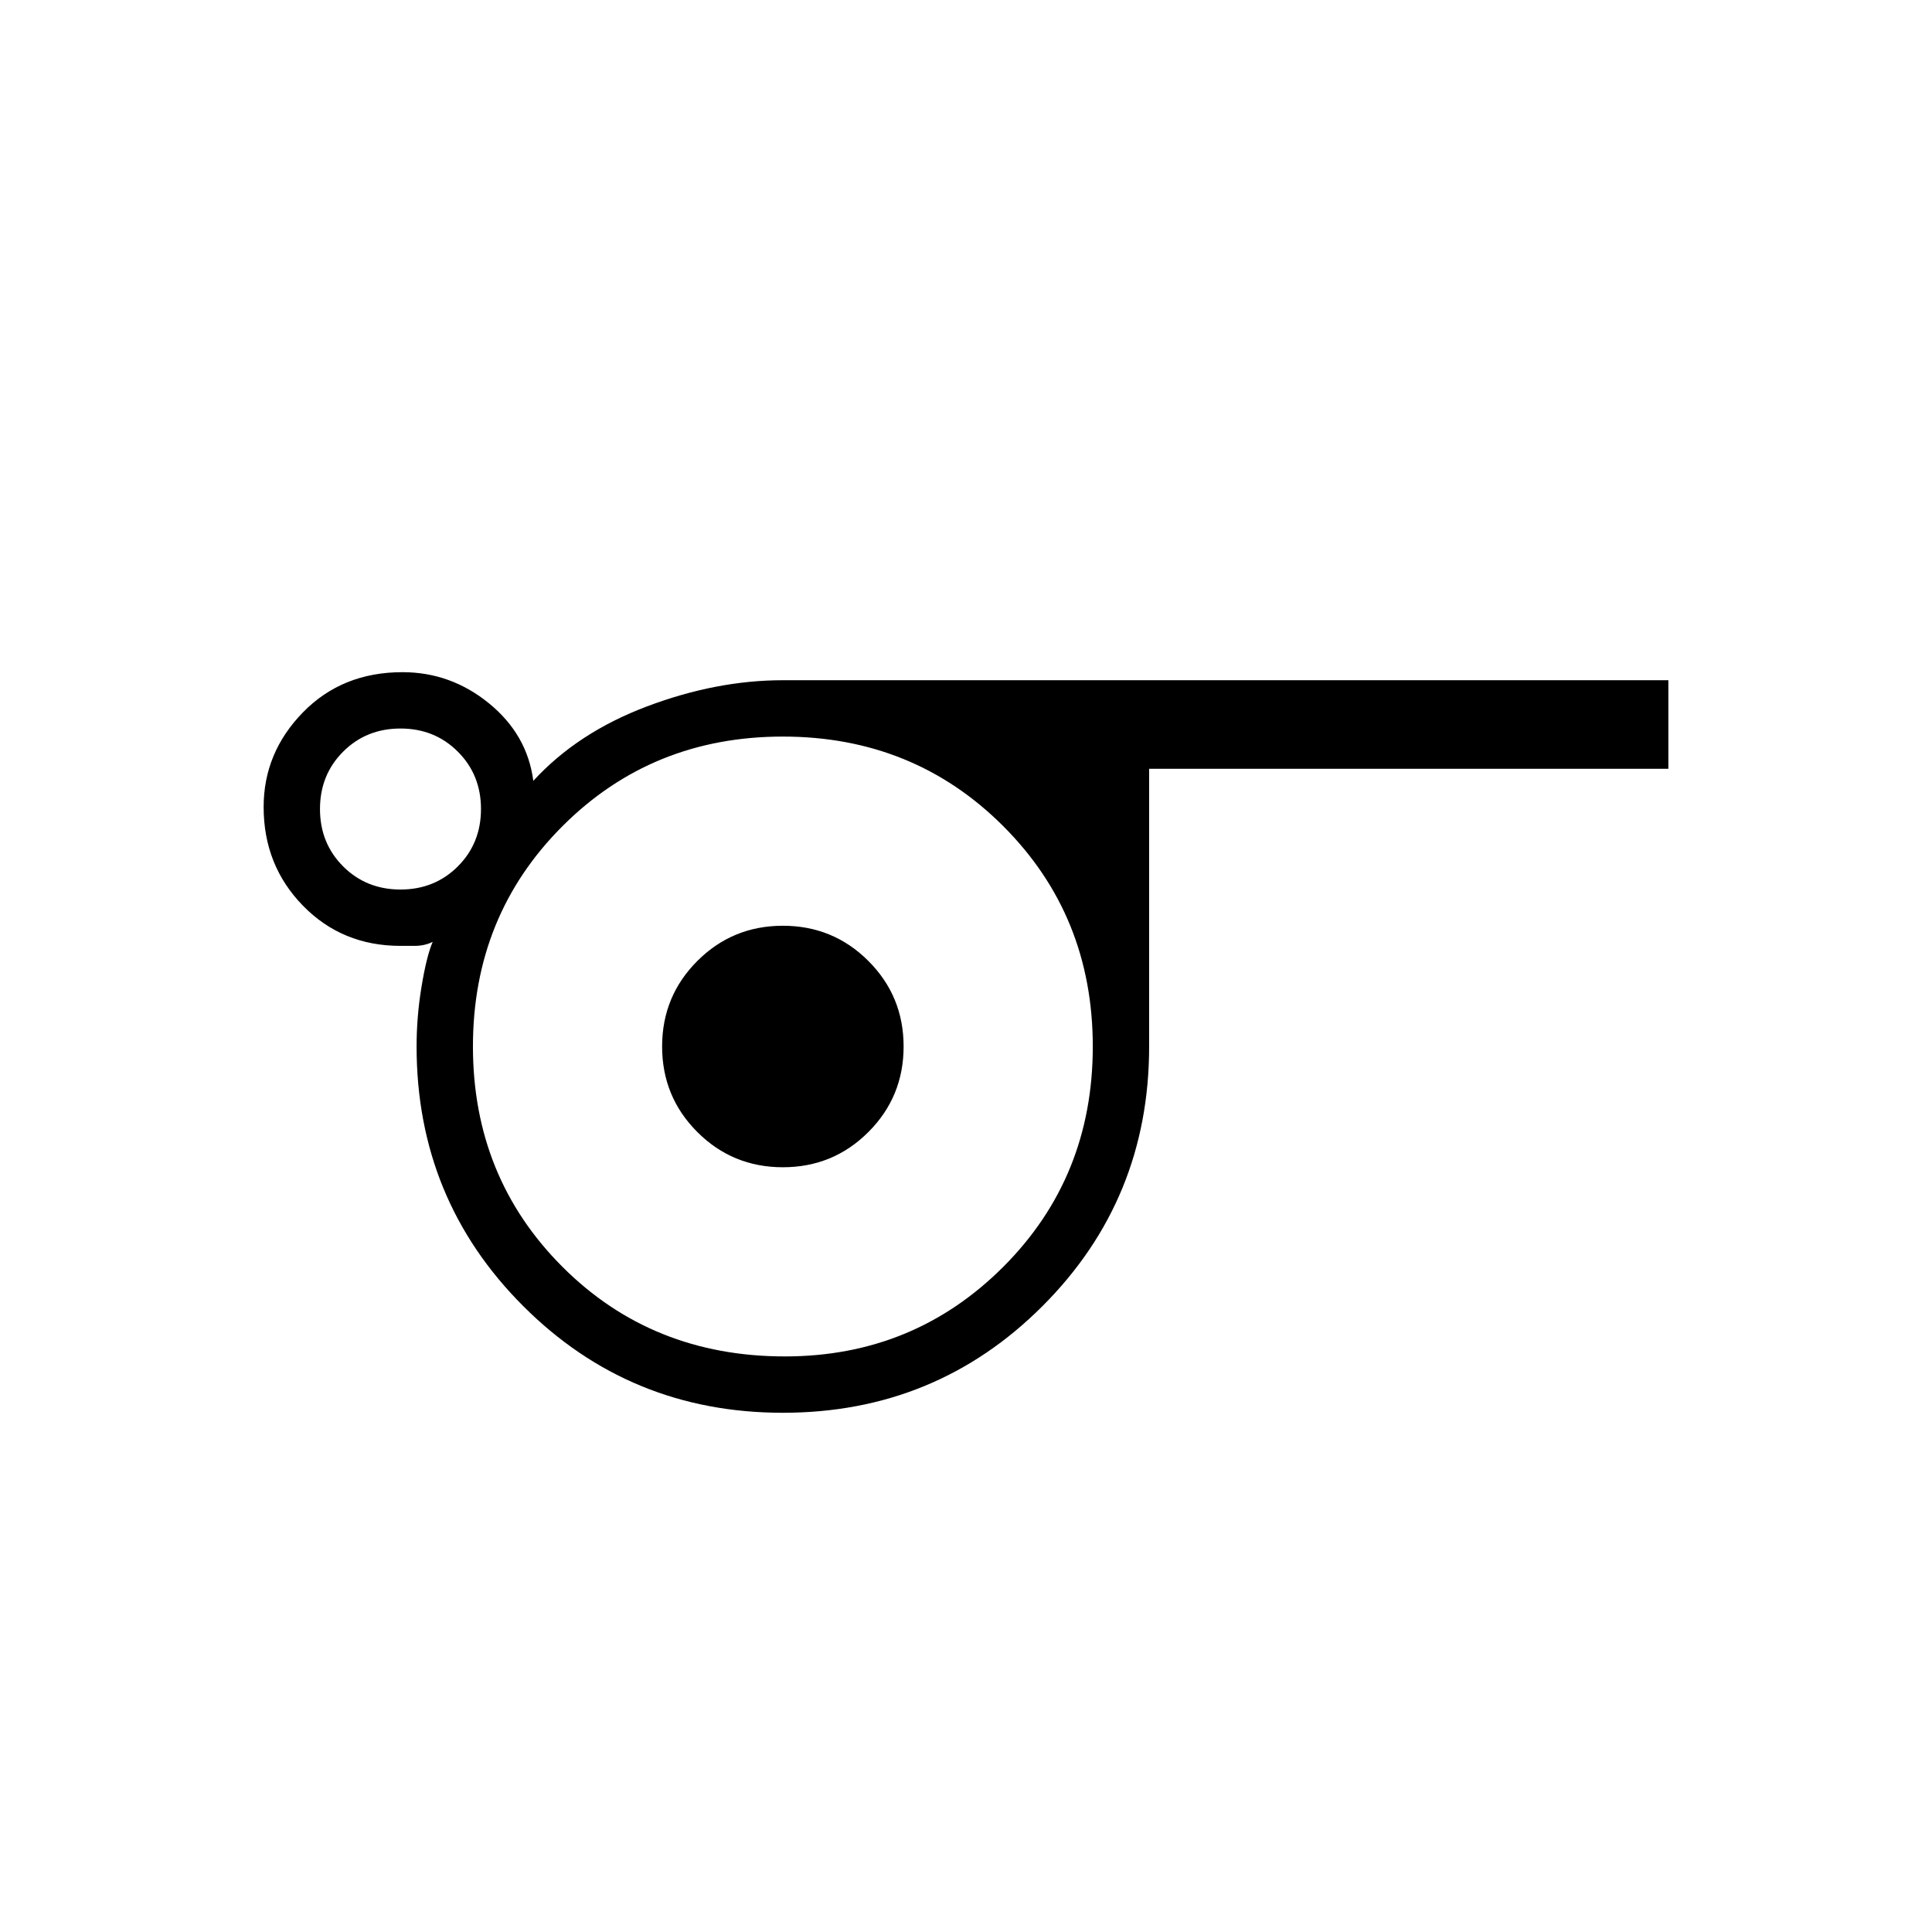 <svg xmlns="http://www.w3.org/2000/svg" height="48" width="48"><path d="M19.45 35.1Q15.65 35.1 13 32.45Q10.35 29.8 10.35 26Q10.35 25.25 10.475 24.5Q10.6 23.75 10.75 23.4Q10.55 23.5 10.3 23.5Q10.05 23.5 9.95 23.5Q8.5 23.5 7.525 22.5Q6.55 21.5 6.55 20.05Q6.55 18.7 7.525 17.7Q8.5 16.7 10 16.7Q11.2 16.7 12.15 17.475Q13.1 18.25 13.25 19.4Q14.35 18.2 16.075 17.55Q17.8 16.9 19.45 16.9H41.45V19.1H28.55V26Q28.55 29.8 25.9 32.45Q23.25 35.1 19.45 35.1ZM9.95 22.1Q10.8 22.1 11.375 21.525Q11.95 20.95 11.95 20.1Q11.95 19.25 11.375 18.675Q10.8 18.1 9.95 18.1Q9.1 18.1 8.525 18.675Q7.95 19.25 7.95 20.1Q7.95 20.95 8.525 21.525Q9.1 22.1 9.95 22.1ZM19.5 33.7Q22.7 33.7 24.925 31.475Q27.15 29.25 27.15 26Q27.15 22.75 24.925 20.525Q22.7 18.3 19.45 18.3Q16.2 18.3 13.975 20.525Q11.75 22.75 11.75 26Q11.75 29.25 13.975 31.475Q16.2 33.7 19.5 33.7ZM19.45 29Q20.7 29 21.575 28.125Q22.45 27.25 22.45 26Q22.45 24.75 21.575 23.875Q20.7 23 19.45 23Q18.2 23 17.325 23.875Q16.45 24.75 16.45 26Q16.45 27.25 17.325 28.125Q18.2 29 19.45 29ZM19.5 25.95Q19.5 25.95 19.5 25.95Q19.5 25.95 19.5 25.95Q19.5 25.95 19.5 25.95Q19.5 25.95 19.5 25.95Q19.5 25.95 19.5 25.95Q19.5 25.95 19.5 25.95Q19.5 25.95 19.5 25.95Q19.5 25.95 19.5 25.95Z"/></svg>